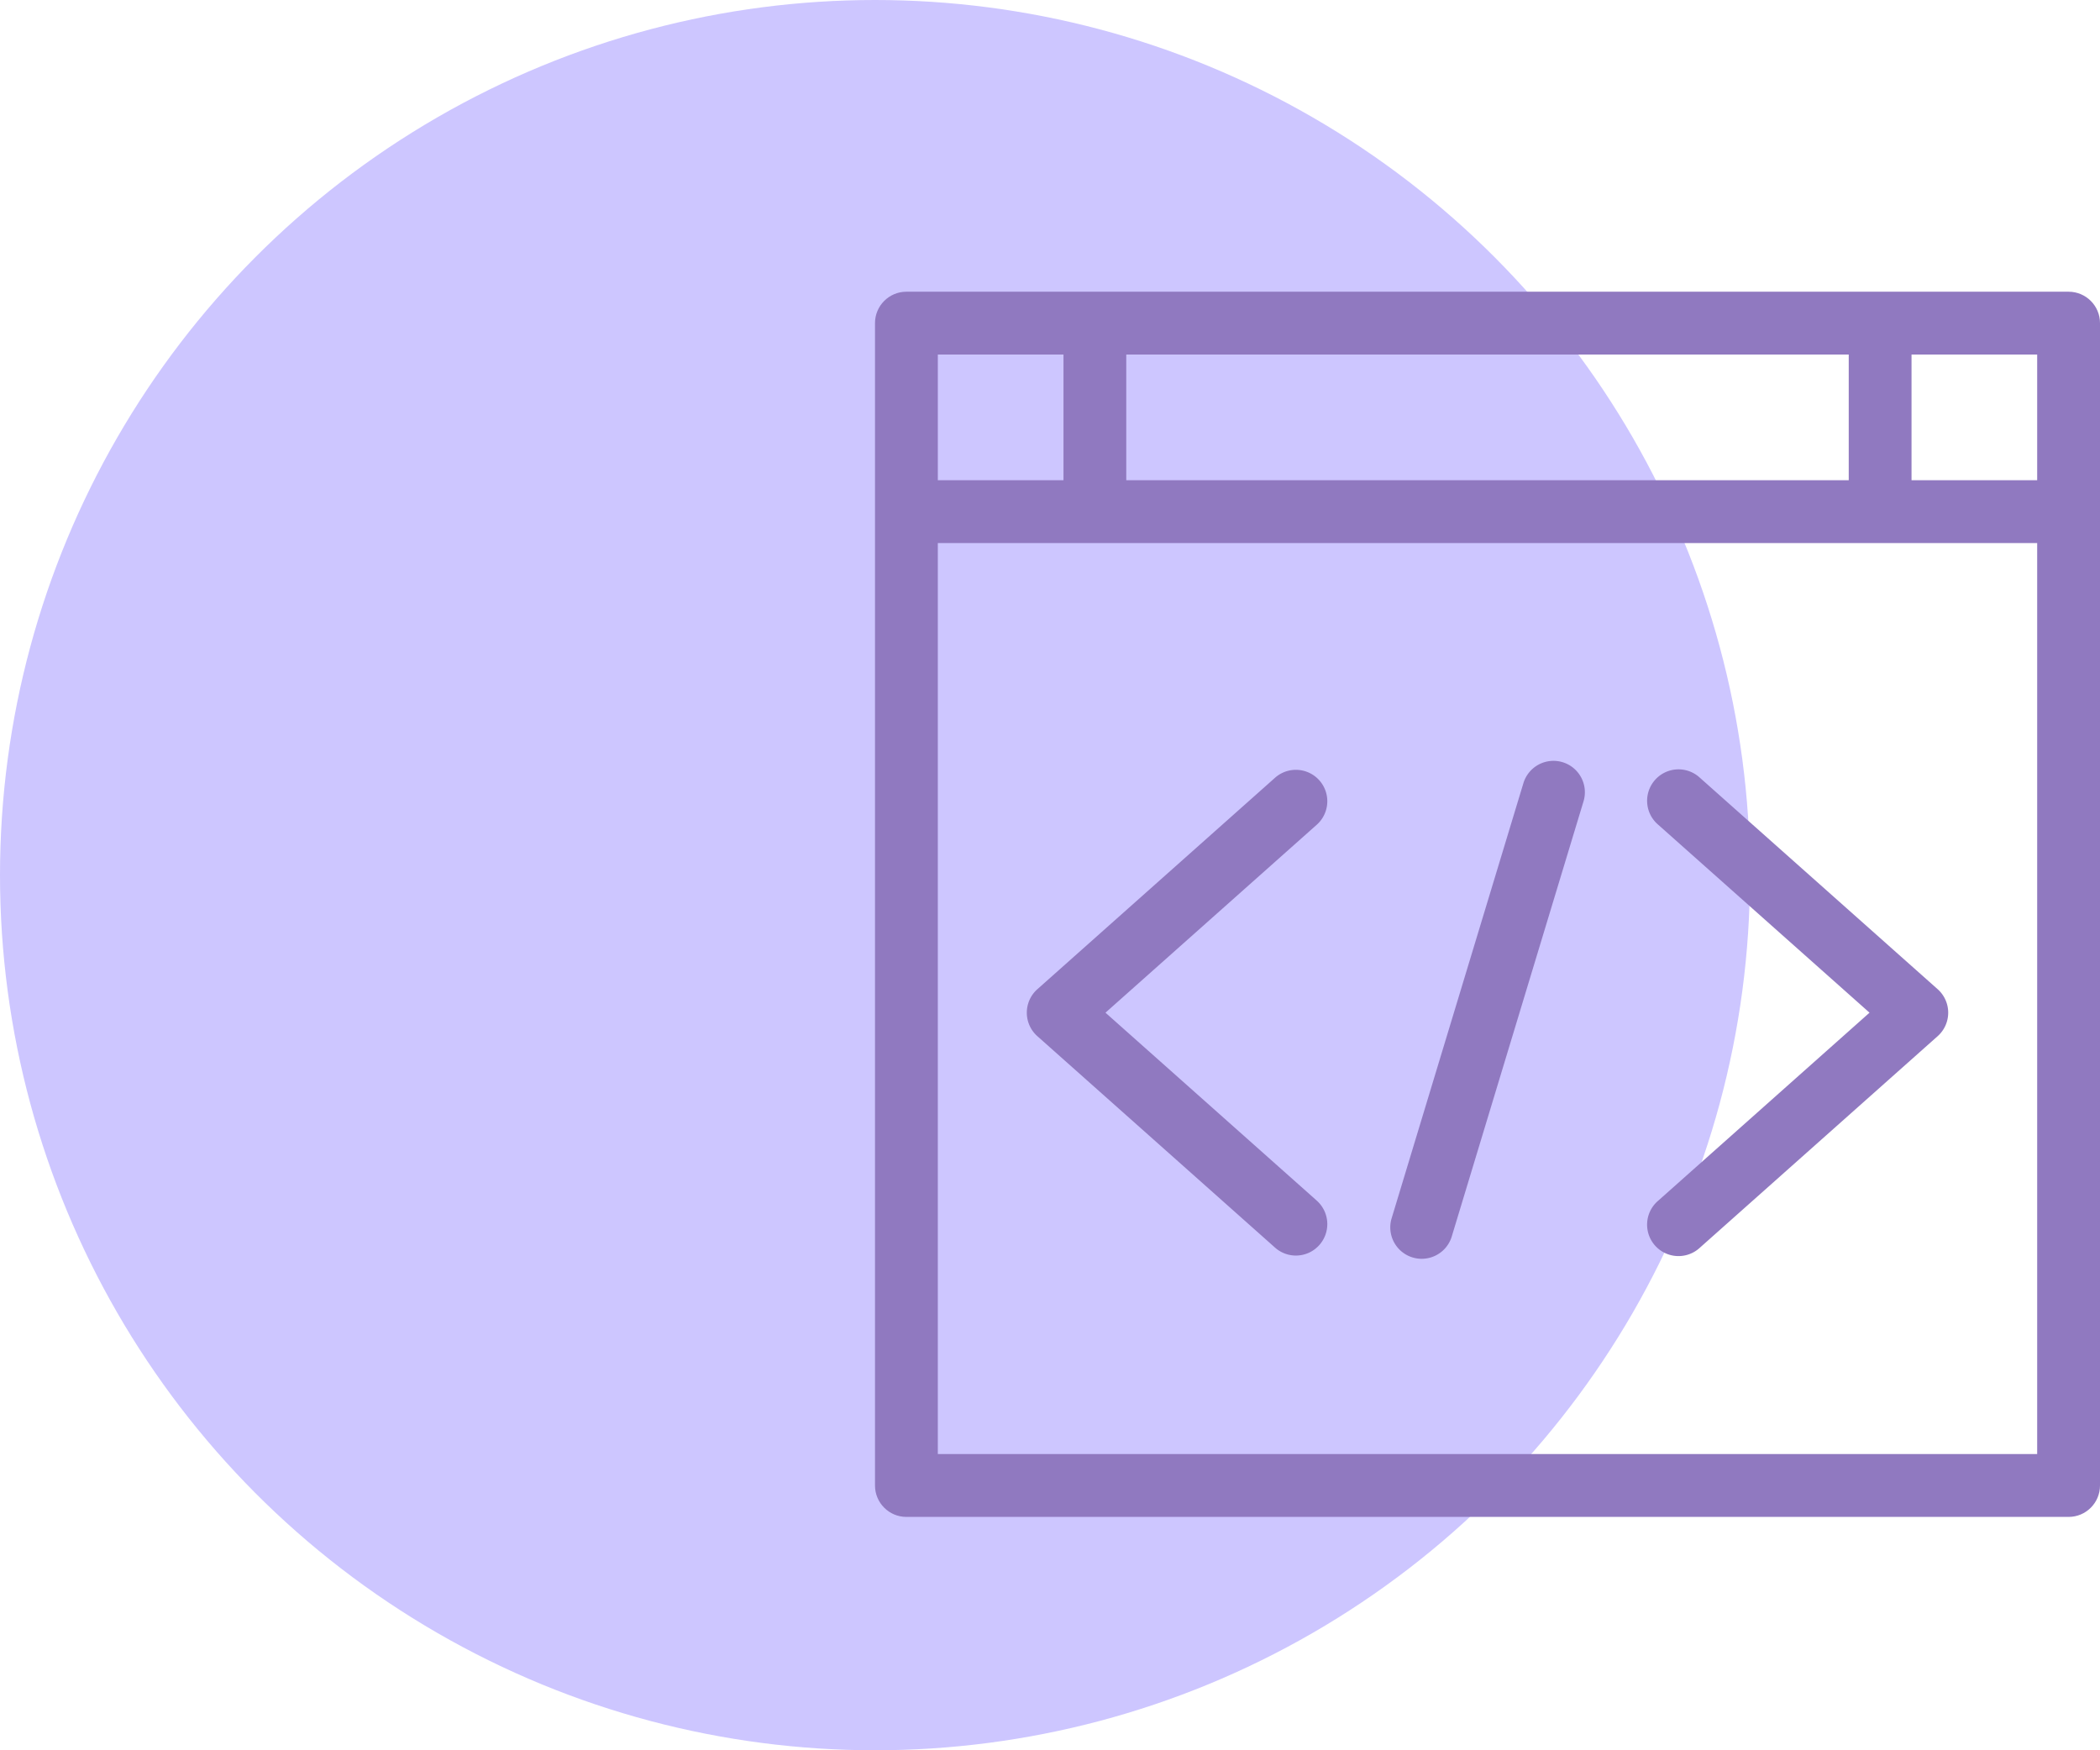 <svg width="72" height="60" viewBox="0 0 72 60" xmlns="http://www.w3.org/2000/svg"><title>0870396E-B5FD-4275-9A46-7F3BEF90FF9E</title><g fill="none" fill-rule="evenodd"><circle cx="30" cy="30" r="30" fill="#CDC6FF"/><g fill-rule="nonzero" fill="#9079C0"><path d="M66.434 33.91l-8.15-7.247a1.077 1.077 0 1 0-1.43 1.61l7.244 6.442-7.244 6.444a1.077 1.077 0 1 0 1.431 1.609l8.149-7.248a1.077 1.077 0 0 0 0-1.61zM45.147 41.158l-7.245-6.443 7.244-6.443a1.077 1.077 0 0 0-1.431-1.61l-8.149 7.249a1.077 1.077 0 0 0 0 1.609l8.149 7.248a1.075 1.075 0 0 0 1.52-.089 1.077 1.077 0 0 0-.088-1.52zM53.574 26.128a1.078 1.078 0 0 0-1.343.719L47.708 41.78a1.077 1.077 0 0 0 2.061.625l4.523-14.934c.173-.569-.149-1.17-.718-1.343z"/><path d="M70.923 10H31.077c-.595 0-1.077.482-1.077 1.077v39.846c0 .595.482 1.077 1.077 1.077h39.846c.595 0 1.077-.482 1.077-1.077V11.077c0-.595-.482-1.077-1.077-1.077zm-32.308 2.154h24.77v4.308h-24.77v-4.308zm-6.461 0h4.308v4.308h-4.308v-4.308zm37.692 37.692H32.154v-31.23h37.692v31.23zm0-33.384h-4.308v-4.308h4.308v4.308z"/></g></g></svg>